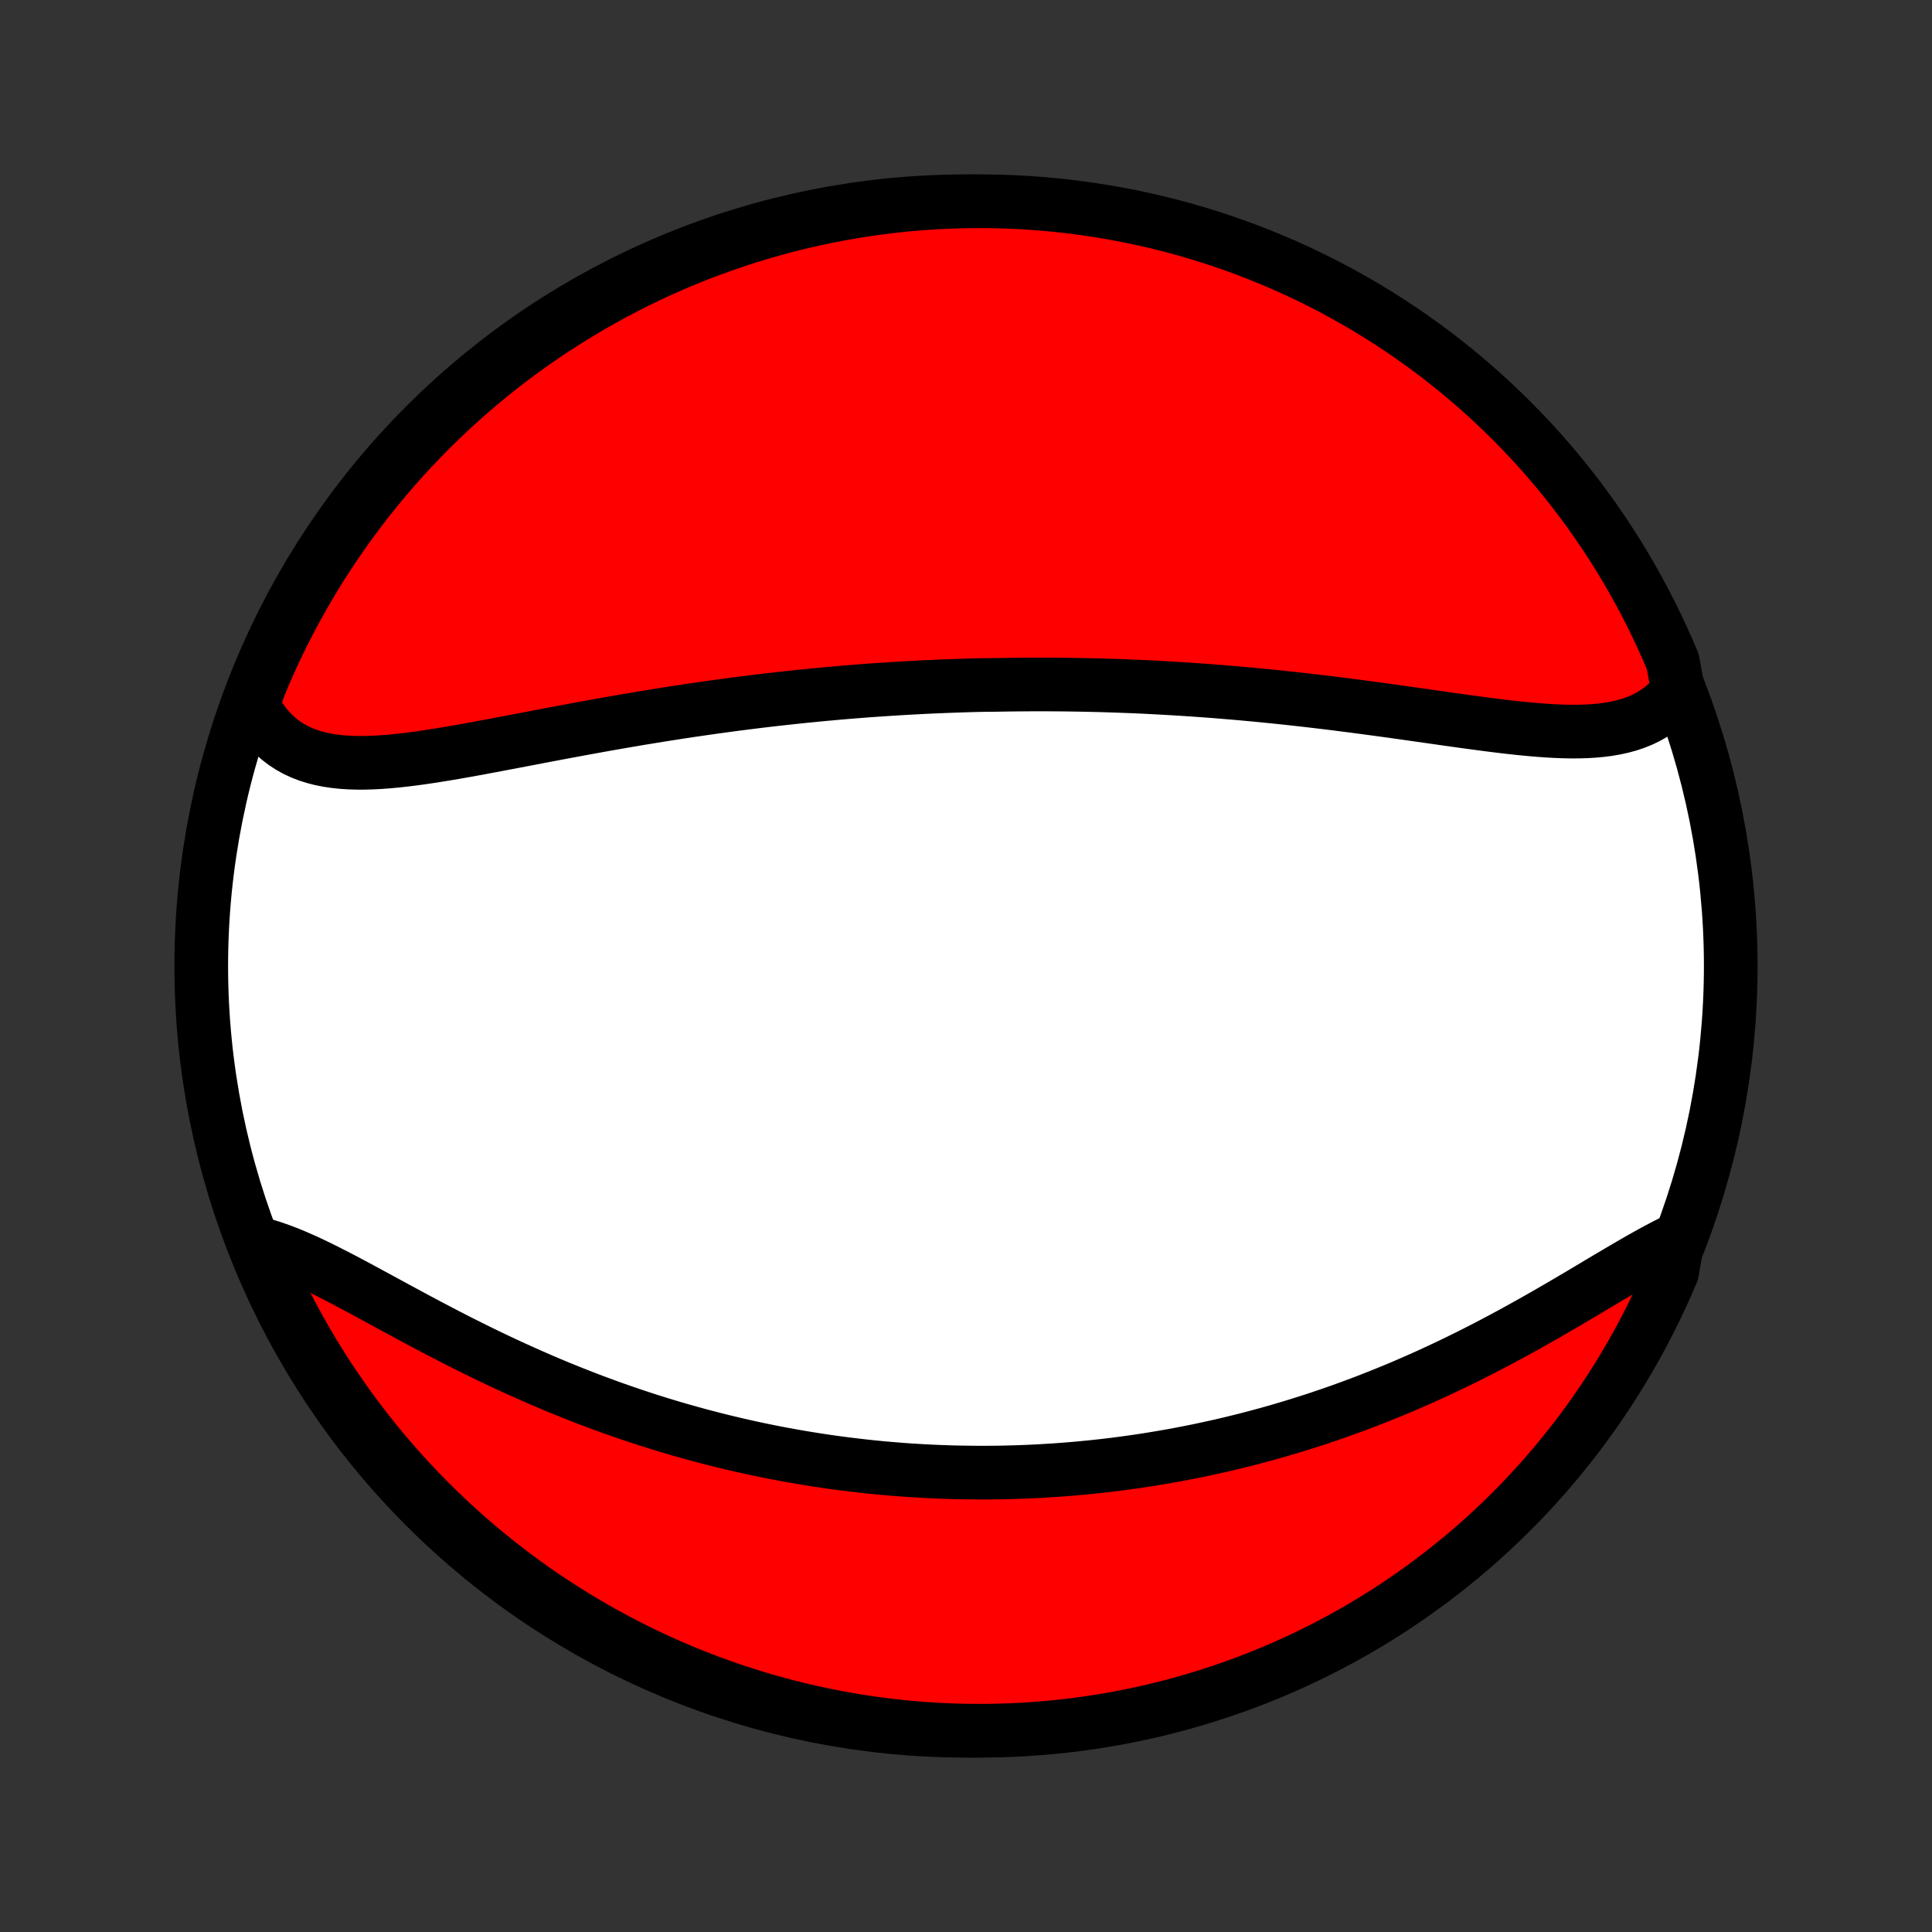 <?xml version="1.0" encoding="utf-8" standalone="no"?>
<!DOCTYPE svg PUBLIC "-//W3C//DTD SVG 1.1//EN"
  "http://www.w3.org/Graphics/SVG/1.1/DTD/svg11.dtd">
<!-- Created with matplotlib (http://matplotlib.org/) -->
<svg height="72pt" version="1.1" viewBox="0 0 72 72" width="72pt" xmlns="http://www.w3.org/2000/svg" xmlns:xlink="http://www.w3.org/1999/xlink">
 <rect x="0" y="0" width="72" height="72" fill="#333333" stroke="none"/>
 <defs>
  <style type="text/css">
*{stroke-linecap:butt;stroke-linejoin:round;}
  </style>
 </defs>
 <g id="figure_1">
  <g id="patch_1">
   <path d="
M0 72
L72 72
L72 0
L0 0
z
" style="fill:none;"/>
  </g>
  <g id="axes_1">
   <g id="PatchCollection_1">
    <defs>
     <path d="
M36 -7.5
C43.558 -7.5 50.808 -10.503 56.153 -15.848
C61.497 -21.192 64.5 -28.442 64.5 -36
C64.5 -43.558 61.497 -50.808 56.153 -56.153
C50.808 -61.497 43.558 -64.5 36 -64.5
C28.442 -64.5 21.192 -61.497 15.848 -56.153
C10.503 -50.808 7.5 -43.558 7.5 -36
C7.5 -28.442 10.503 -21.192 15.848 -15.848
C21.192 -10.503 28.442 -7.5 36 -7.5
z
" id="C0_0_a811fe30f3"/>
     <path d="
M62.539 -46.249
L62.375 -46.046
L62.2 -45.859
L62.014 -45.689
L61.818 -45.535
L61.612 -45.396
L61.397 -45.273
L61.173 -45.165
L60.94 -45.071
L60.699 -44.99
L60.451 -44.922
L60.195 -44.866
L59.933 -44.821
L59.665 -44.786
L59.391 -44.761
L59.112 -44.745
L58.828 -44.737
L58.54 -44.736
L58.247 -44.742
L57.951 -44.754
L57.651 -44.771
L57.349 -44.793
L57.043 -44.819
L56.736 -44.848
L56.426 -44.881
L56.114 -44.916
L55.801 -44.954
L55.487 -44.993
L55.172 -45.035
L54.856 -45.077
L54.539 -45.12
L54.222 -45.165
L53.905 -45.209
L53.587 -45.255
L53.27 -45.3
L52.953 -45.345
L52.636 -45.39
L52.32 -45.435
L52.005 -45.479
L51.69 -45.523
L51.376 -45.566
L51.062 -45.608
L50.75 -45.65
L50.439 -45.691
L50.129 -45.73
L49.82 -45.77
L49.513 -45.808
L49.206 -45.845
L48.901 -45.881
L48.597 -45.916
L48.294 -45.95
L47.993 -45.983
L47.693 -46.015
L47.395 -46.045
L47.097 -46.075
L46.801 -46.104
L46.507 -46.131
L46.214 -46.158
L45.922 -46.183
L45.631 -46.207
L45.342 -46.231
L45.054 -46.253
L44.767 -46.274
L44.482 -46.294
L44.198 -46.313
L43.914 -46.331
L43.633 -46.348
L43.352 -46.364
L43.072 -46.379
L42.793 -46.394
L42.515 -46.407
L42.239 -46.419
L41.963 -46.43
L41.688 -46.44
L41.414 -46.449
L41.141 -46.458
L40.868 -46.465
L40.596 -46.472
L40.325 -46.477
L40.055 -46.482
L39.785 -46.486
L39.516 -46.489
L39.247 -46.491
L38.979 -46.492
L38.711 -46.492
L38.443 -46.492
L38.176 -46.49
L37.909 -46.488
L37.642 -46.485
L37.376 -46.481
L37.109 -46.476
L36.577 -46.471
L36.31 -46.464
L36.044 -46.457
L35.778 -46.448
L35.511 -46.439
L35.244 -46.429
L34.977 -46.418
L34.71 -46.407
L34.442 -46.394
L34.174 -46.38
L33.905 -46.366
L33.636 -46.351
L33.367 -46.334
L33.097 -46.317
L32.826 -46.299
L32.555 -46.281
L32.283 -46.261
L32.01 -46.24
L31.736 -46.218
L31.462 -46.196
L31.186 -46.172
L30.91 -46.147
L30.633 -46.122
L30.355 -46.095
L30.075 -46.067
L29.795 -46.039
L29.514 -46.009
L29.231 -45.978
L28.947 -45.947
L28.662 -45.914
L28.376 -45.88
L28.088 -45.845
L27.8 -45.809
L27.51 -45.772
L27.218 -45.734
L26.925 -45.694
L26.631 -45.654
L26.336 -45.612
L26.039 -45.569
L25.74 -45.526
L25.441 -45.481
L25.14 -45.434
L24.837 -45.387
L24.533 -45.339
L24.228 -45.289
L23.921 -45.239
L23.613 -45.187
L23.303 -45.134
L22.993 -45.08
L22.681 -45.026
L22.368 -44.97
L22.054 -44.913
L21.738 -44.856
L21.422 -44.797
L21.105 -44.738
L20.787 -44.679
L20.468 -44.618
L20.149 -44.558
L19.829 -44.496
L19.508 -44.435
L19.188 -44.374
L18.867 -44.313
L18.546 -44.252
L18.225 -44.192
L17.905 -44.132
L17.585 -44.073
L17.267 -44.016
L16.949 -43.96
L16.632 -43.906
L16.317 -43.855
L16.003 -43.806
L15.691 -43.76
L15.382 -43.718
L15.075 -43.68
L14.771 -43.647
L14.471 -43.619
L14.173 -43.597
L13.88 -43.581
L13.591 -43.573
L13.306 -43.573
L13.027 -43.581
L12.753 -43.599
L12.485 -43.627
L12.222 -43.666
L11.967 -43.716
L11.718 -43.78
L11.477 -43.856
L11.244 -43.946
L11.019 -44.051
L10.803 -44.171
L10.596 -44.306
L10.398 -44.457
L10.211 -44.624
L10.033 -44.807
L9.866 -45.007
L9.71 -45.222
L9.564 -45.454
L9.43 -45.702
L9.494 -45.965
L9.681 -46.472
L9.875 -46.933
L10.078 -47.391
L10.289 -47.845
L10.507 -48.296
L10.734 -48.743
L10.968 -49.185
L11.209 -49.624
L11.458 -50.059
L11.715 -50.49
L11.979 -50.916
L12.25 -51.337
L12.529 -51.754
L12.815 -52.166
L13.107 -52.574
L13.407 -52.976
L13.714 -53.373
L14.027 -53.764
L14.347 -54.151
L14.674 -54.531
L15.007 -54.906
L15.347 -55.276
L15.693 -55.639
L16.045 -55.997
L16.403 -56.348
L16.767 -56.693
L17.137 -57.032
L17.513 -57.364
L17.894 -57.69
L18.281 -58.01
L18.673 -58.322
L19.071 -58.628
L19.474 -58.927
L19.881 -59.219
L20.294 -59.504
L20.711 -59.782
L21.134 -60.052
L21.56 -60.315
L21.991 -60.571
L22.426 -60.819
L22.866 -61.06
L23.309 -61.293
L23.757 -61.519
L24.208 -61.736
L24.662 -61.946
L25.12 -62.148
L25.582 -62.342
L26.046 -62.528
L26.514 -62.705
L26.984 -62.875
L27.457 -63.036
L27.933 -63.19
L28.412 -63.335
L28.892 -63.471
L29.375 -63.599
L29.86 -63.719
L30.346 -63.831
L30.835 -63.934
L31.325 -64.028
L31.816 -64.114
L32.309 -64.191
L32.803 -64.26
L33.297 -64.32
L33.793 -64.372
L34.289 -64.414
L34.786 -64.449
L35.283 -64.474
L35.78 -64.491
L36.278 -64.499
L36.775 -64.499
L37.272 -64.49
L37.769 -64.472
L38.265 -64.445
L38.76 -64.41
L39.255 -64.366
L39.749 -64.314
L40.241 -64.252
L40.732 -64.183
L41.222 -64.104
L41.71 -64.017
L42.197 -63.922
L42.681 -63.818
L43.164 -63.706
L43.644 -63.585
L44.122 -63.456
L44.598 -63.318
L45.071 -63.172
L45.541 -63.018
L46.008 -62.856
L46.472 -62.685
L46.933 -62.506
L47.391 -62.319
L47.845 -62.125
L48.296 -61.922
L48.743 -61.711
L49.185 -61.493
L49.624 -61.266
L50.059 -61.032
L50.49 -60.791
L50.916 -60.542
L51.337 -60.285
L51.754 -60.021
L52.166 -59.75
L52.574 -59.471
L52.976 -59.185
L53.373 -58.893
L53.764 -58.593
L54.151 -58.286
L54.531 -57.973
L54.906 -57.653
L55.276 -57.326
L55.639 -56.993
L55.997 -56.653
L56.348 -56.307
L56.693 -55.955
L57.032 -55.597
L57.364 -55.233
L57.69 -54.863
L58.01 -54.487
L58.322 -54.106
L58.628 -53.719
L58.927 -53.327
L59.219 -52.929
L59.504 -52.526
L59.782 -52.119
L60.052 -51.706
L60.315 -51.289
L60.571 -50.867
L60.819 -50.44
L61.06 -50.009
L61.293 -49.574
L61.519 -49.134
L61.736 -48.691
L61.946 -48.243
L62.148 -47.792
L62.342 -47.338
z
" id="C0_1_746ed27a53"/>
     <path d="
M62.524 -25.822
L62.244 -25.684
L61.959 -25.538
L61.67 -25.384
L61.376 -25.222
L61.079 -25.054
L60.778 -24.881
L60.474 -24.703
L60.166 -24.521
L59.855 -24.337
L59.541 -24.15
L59.225 -23.961
L58.906 -23.771
L58.584 -23.581
L58.261 -23.391
L57.936 -23.202
L57.609 -23.013
L57.281 -22.826
L56.951 -22.641
L56.62 -22.457
L56.289 -22.276
L55.956 -22.097
L55.623 -21.921
L55.29 -21.747
L54.956 -21.577
L54.622 -21.41
L54.288 -21.246
L53.955 -21.086
L53.621 -20.929
L53.288 -20.775
L52.955 -20.625
L52.623 -20.479
L52.291 -20.336
L51.961 -20.197
L51.63 -20.062
L51.301 -19.93
L50.973 -19.802
L50.646 -19.677
L50.319 -19.556
L49.994 -19.438
L49.67 -19.324
L49.347 -19.214
L49.025 -19.106
L48.704 -19.003
L48.384 -18.902
L48.066 -18.805
L47.748 -18.711
L47.432 -18.62
L47.117 -18.532
L46.803 -18.448
L46.491 -18.366
L46.179 -18.288
L45.869 -18.212
L45.56 -18.139
L45.252 -18.07
L44.945 -18.003
L44.639 -17.938
L44.334 -17.877
L44.03 -17.818
L43.727 -17.761
L43.425 -17.708
L43.124 -17.657
L42.824 -17.608
L42.525 -17.562
L42.227 -17.518
L41.929 -17.477
L41.632 -17.438
L41.336 -17.401
L41.04 -17.367
L40.745 -17.335
L40.45 -17.306
L40.157 -17.278
L39.863 -17.253
L39.57 -17.23
L39.277 -17.209
L38.985 -17.191
L38.693 -17.174
L38.401 -17.16
L38.11 -17.148
L37.818 -17.138
L37.527 -17.13
L37.236 -17.124
L36.945 -17.121
L36.653 -17.119
L36.362 -17.12
L36.071 -17.123
L35.779 -17.128
L35.487 -17.134
L35.195 -17.144
L34.903 -17.155
L34.61 -17.168
L34.317 -17.184
L34.023 -17.201
L33.729 -17.221
L33.434 -17.244
L33.139 -17.268
L32.843 -17.294
L32.547 -17.323
L32.25 -17.354
L31.952 -17.388
L31.653 -17.424
L31.353 -17.462
L31.053 -17.502
L30.751 -17.545
L30.449 -17.591
L30.145 -17.639
L29.841 -17.689
L29.536 -17.742
L29.229 -17.798
L28.921 -17.856
L28.613 -17.917
L28.302 -17.981
L27.991 -18.047
L27.679 -18.117
L27.365 -18.189
L27.05 -18.264
L26.734 -18.342
L26.416 -18.423
L26.098 -18.507
L25.778 -18.594
L25.456 -18.684
L25.134 -18.777
L24.81 -18.874
L24.484 -18.974
L24.158 -19.077
L23.83 -19.184
L23.501 -19.294
L23.171 -19.407
L22.84 -19.523
L22.507 -19.644
L22.174 -19.767
L21.839 -19.894
L21.504 -20.025
L21.168 -20.159
L20.83 -20.296
L20.492 -20.437
L20.154 -20.581
L19.815 -20.729
L19.476 -20.88
L19.136 -21.034
L18.796 -21.191
L18.456 -21.351
L18.116 -21.515
L17.776 -21.68
L17.437 -21.849
L17.098 -22.019
L16.76 -22.192
L16.422 -22.367
L16.086 -22.543
L15.751 -22.721
L15.418 -22.899
L15.086 -23.078
L14.756 -23.256
L14.428 -23.435
L14.102 -23.612
L13.778 -23.787
L13.458 -23.961
L13.14 -24.131
L12.825 -24.298
L12.514 -24.46
L12.206 -24.617
L11.902 -24.768
L11.602 -24.913
L11.306 -25.049
L11.014 -25.177
L10.727 -25.296
L10.445 -25.403
L10.167 -25.5
L9.895 -25.585
L9.654 -25.656
L9.847 -25.132
L10.049 -24.674
L10.258 -24.219
L10.476 -23.768
L10.701 -23.321
L10.934 -22.877
L11.174 -22.438
L11.422 -22.002
L11.678 -21.571
L11.941 -21.144
L12.211 -20.722
L12.489 -20.305
L12.774 -19.892
L13.065 -19.484
L13.364 -19.081
L13.67 -18.683
L13.982 -18.291
L14.301 -17.904
L14.627 -17.522
L14.96 -17.146
L15.298 -16.776
L15.643 -16.412
L15.994 -16.054
L16.352 -15.702
L16.715 -15.355
L17.084 -15.016
L17.459 -14.682
L17.84 -14.355
L18.226 -14.035
L18.617 -13.722
L19.014 -13.415
L19.416 -13.115
L19.823 -12.822
L20.235 -12.536
L20.652 -12.257
L21.073 -11.986
L21.499 -11.722
L21.93 -11.465
L22.364 -11.215
L22.803 -10.974
L23.246 -10.739
L23.693 -10.513
L24.143 -10.294
L24.598 -10.083
L25.055 -9.88
L25.516 -9.685
L25.98 -9.498
L26.447 -9.319
L26.917 -9.149
L27.39 -8.986
L27.866 -8.832
L28.344 -8.685
L28.824 -8.548
L29.306 -8.418
L29.791 -8.297
L30.277 -8.185
L30.765 -8.08
L31.255 -7.985
L31.746 -7.898
L32.239 -7.819
L32.732 -7.749
L33.227 -7.688
L33.722 -7.635
L34.219 -7.591
L34.715 -7.556
L35.212 -7.529
L35.71 -7.511
L36.207 -7.501
L36.704 -7.501
L37.202 -7.509
L37.698 -7.525
L38.195 -7.551
L38.69 -7.585
L39.185 -7.627
L39.679 -7.679
L40.171 -7.738
L40.663 -7.807
L41.153 -7.884
L41.641 -7.97
L42.128 -8.064
L42.613 -8.167
L43.096 -8.278
L43.576 -8.397
L44.054 -8.525
L44.53 -8.662
L45.004 -8.807
L45.474 -8.96
L45.942 -9.121
L46.407 -9.29
L46.868 -9.468
L47.326 -9.654
L47.781 -9.847
L48.232 -10.049
L48.679 -10.258
L49.123 -10.476
L49.562 -10.701
L49.998 -10.934
L50.429 -11.174
L50.856 -11.422
L51.278 -11.678
L51.696 -11.941
L52.108 -12.211
L52.516 -12.489
L52.919 -12.774
L53.317 -13.065
L53.709 -13.364
L54.096 -13.67
L54.478 -13.982
L54.853 -14.301
L55.224 -14.627
L55.588 -14.96
L55.946 -15.298
L56.298 -15.643
L56.645 -15.994
L56.984 -16.352
L57.318 -16.715
L57.645 -17.084
L57.965 -17.459
L58.278 -17.84
L58.585 -18.226
L58.885 -18.617
L59.178 -19.014
L59.464 -19.416
L59.743 -19.823
L60.014 -20.235
L60.279 -20.652
L60.535 -21.073
L60.785 -21.499
L61.026 -21.93
L61.261 -22.364
L61.487 -22.803
L61.706 -23.246
L61.917 -23.693
L62.12 -24.143
L62.315 -24.598
z
" id="C0_2_369317116f"/>
    </defs>
    <g clip-path="url(#p1bffca34e9)">
     <use style="fill:#ffffff;stroke:#000000;stroke-width:2.0;" x="0.0" xlink:href="#C0_0_a811fe30f3" y="72.0"/>
    </g>
    <g clip-path="url(#p1bffca34e9)">
     <use style="fill:#ff0000;stroke:#000000;stroke-width:2.0;" x="0.0" xlink:href="#C0_1_746ed27a53" y="72.0"/>
    </g>
    <g clip-path="url(#p1bffca34e9)">
     <use style="fill:#ff0000;stroke:#000000;stroke-width:2.0;" x="0.0" xlink:href="#C0_2_369317116f" y="72.0"/>
    </g>
   </g>
  </g>
 </g>
 <defs>
  <clipPath id="p1bffca34e9">
   <rect height="72.0" width="72.0" x="0.0" y="0.0"/>
  </clipPath>
 </defs>
</svg>
